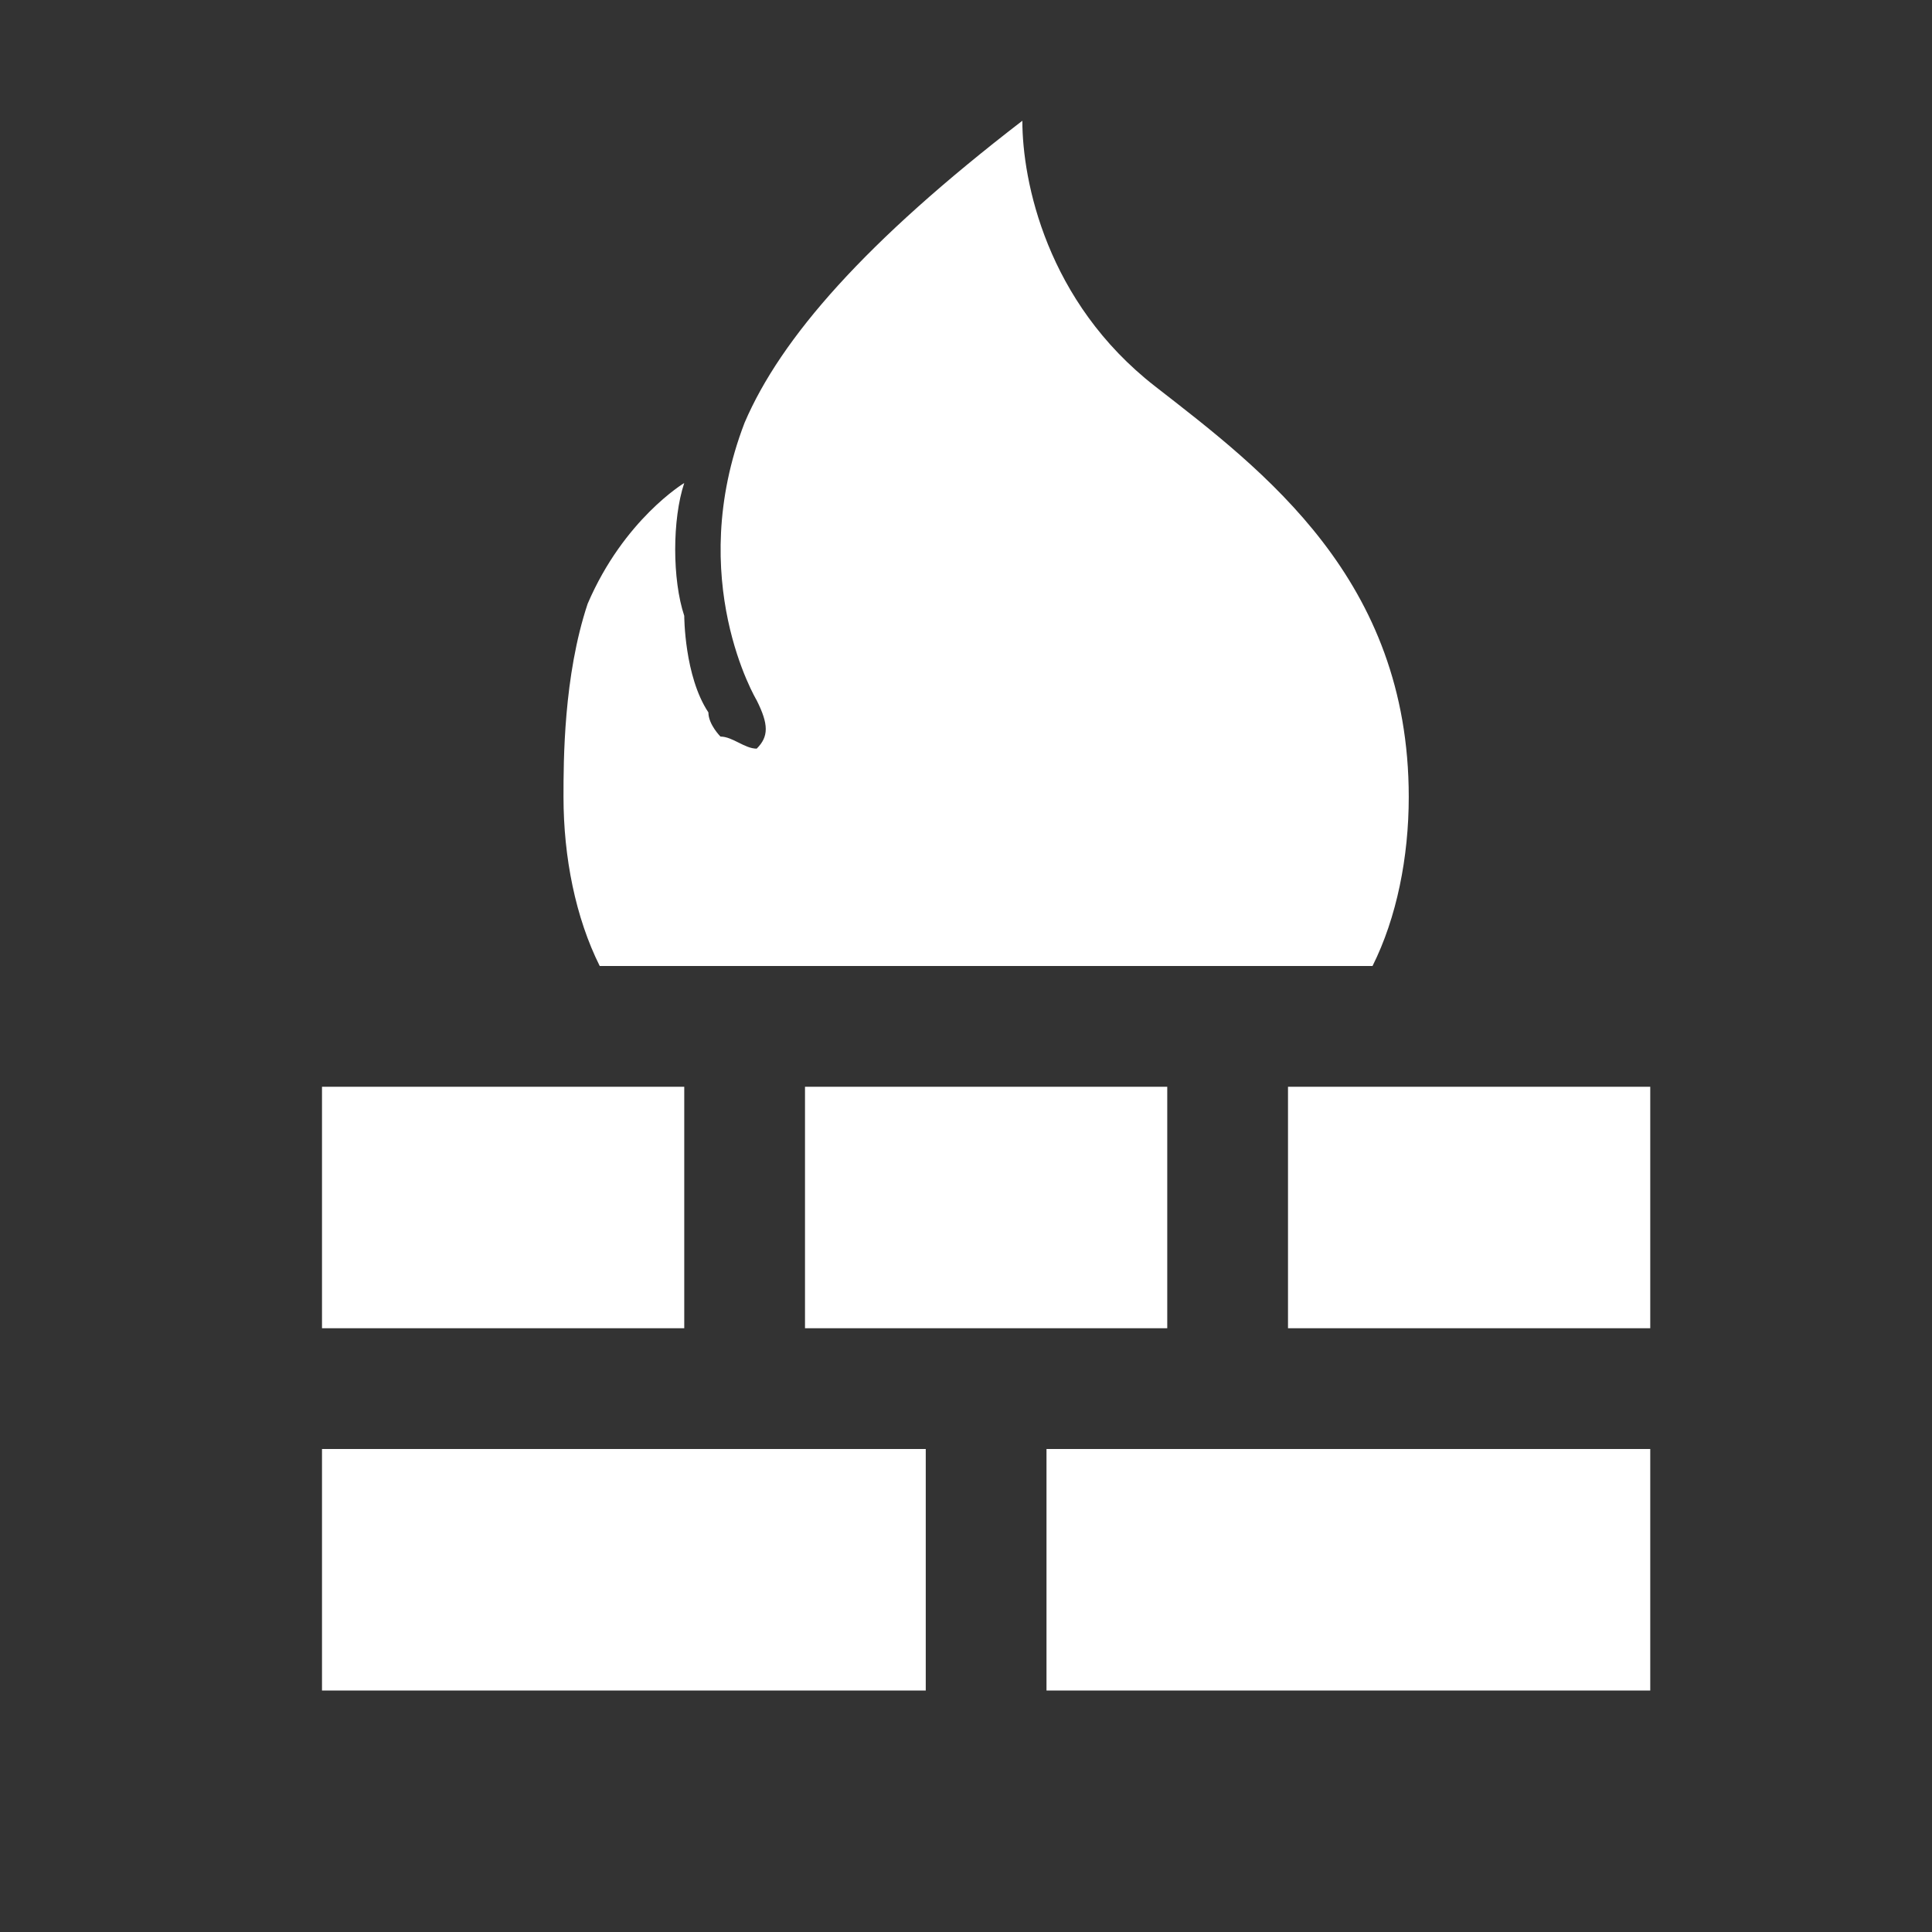<svg width="24" height="24" viewBox="0 0 24 24" fill="none" xmlns="http://www.w3.org/2000/svg">
<rect x="0" y="0" width="24" height="24" fill="#333333" stroke="none"/>
<path d="M10 13.5H14.5V16.5H10V13.5ZM4 13.5H8.5V16.5H4V13.5ZM10 18H4V21H11.5V18H10ZM14.5 18H13V21H20.5V18H16H14.5ZM16 13.5H20.5V16.5H16V13.5ZM7 9.9C7 10.65 7.15 11.4 7.45 12H17.05C17.35 11.4 17.5 10.65 17.5 9.9C17.5 7.2 15.7 5.85 14.35 4.8C13 3.75 12.7 2.25 12.7 1.5C10.75 3 9.7 4.2 9.25 5.25C8.5 7.2 9.4 8.7 9.4 8.7C9.55 9 9.55 9.15 9.4 9.3C9.25 9.3 9.1 9.15 8.95 9.15C8.95 9.15 8.8 9 8.8 8.85C8.5 8.4 8.5 7.65 8.5 7.65C8.35 7.2 8.35 6.45 8.5 6C8.5 6 7.75 6.45 7.3 7.5C7 8.4 7 9.45 7 9.9Z" fill="white"/>
</svg>
